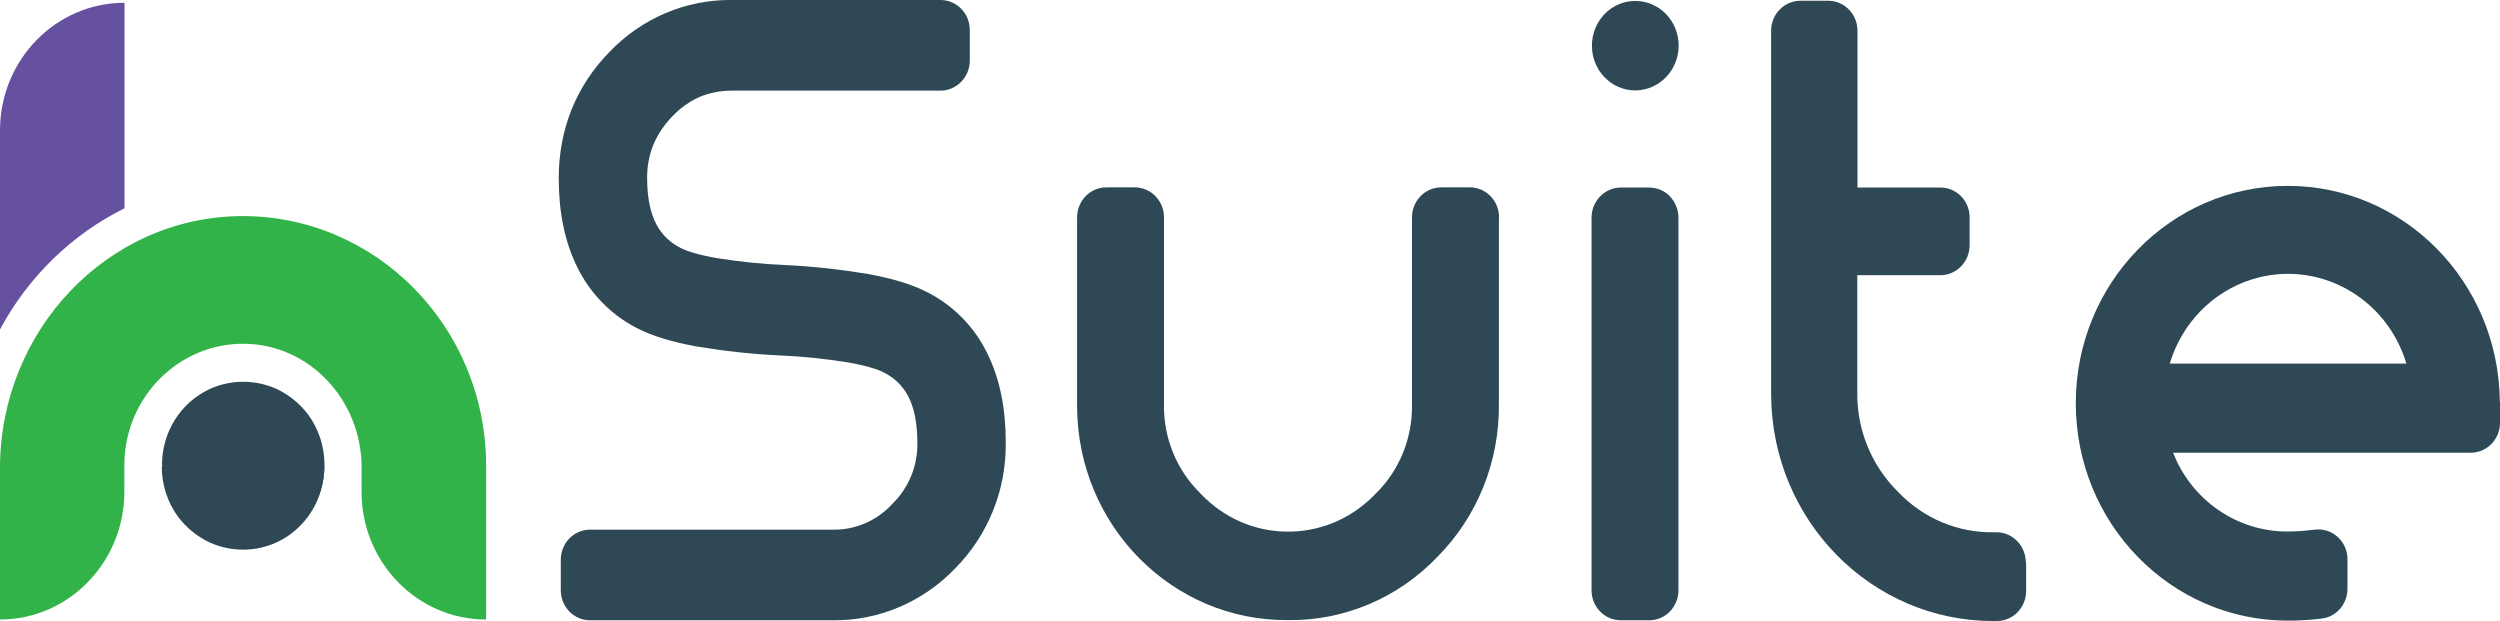 <?xml version="1.0" encoding="UTF-8"?>
<svg id="Layer_2" data-name="Layer 2" xmlns="http://www.w3.org/2000/svg" viewBox="0 0 134.9 33.51">
  <defs>
    <style>
      .cls-1 {
        fill: #6651a1;
      }

      .cls-2 {
        fill: #2e4955;
      }

      .cls-3 {
        fill: #32b34a;
      }
    </style>
  </defs>
  <g id="Layer_1-2" data-name="Layer 1">
    <g>
      <path class="cls-2" d="M8.74,25.09c0-1.77,1-3.37,2.58-4.1,1.15-.52,2.46-.52,3.61,0,.66,.31,1.24,.78,1.69,1.37,.58,.79,.89,1.74,.89,2.73,0,1-.32,1.97-.92,2.75-.83,1.09-2.11,1.73-3.46,1.74-2.42,0-4.37-2.01-4.38-4.49Z"/>
      <path class="cls-2" d="M17.5,25.17c0,1.77-1,3.37-2.58,4.1-1.15,.52-2.46,.52-3.61,0-.66-.31-1.24-.78-1.69-1.37-.58-.78-.89-1.74-.89-2.72"/>
      <path class="cls-2" d="M54.27,23.85v.05c.03,2.54-.96,4.99-2.73,6.77h0c-1.74,1.82-4.13,2.83-6.61,2.8h-13.09c-.87,0-1.58-.72-1.58-1.62v-1.65c0-.89,.7-1.62,1.58-1.62h13.08c1.22,.03,2.4-.48,3.23-1.39h0c.89-.87,1.38-2.07,1.35-3.32,0-1.13-.2-1.93-.5-2.5-.3-.57-.78-1.02-1.35-1.29-.31-.16-.99-.37-1.93-.53-1.2-.19-2.41-.32-3.63-.37h0c-1.52-.07-3.04-.24-4.54-.49-1.28-.24-2.32-.54-3.21-1-1.37-.71-2.48-1.84-3.18-3.25-.7-1.4-1.01-3.03-1.01-4.82v-.04c0-1.26,.23-2.51,.69-3.67,.47-1.16,1.17-2.21,2.04-3.1h0C34.63,.98,37.01-.03,39.5,0h11.25c.87,0,1.58,.72,1.58,1.62v1.65c0,.89-.71,1.62-1.58,1.62h-11.24c-.6,0-1.2,.11-1.76,.34-.55,.25-1.05,.6-1.47,1.05h0c-.43,.44-.78,.95-1.02,1.52-.23,.57-.35,1.19-.34,1.81,0,1.13,.2,1.93,.5,2.5,.3,.57,.78,1.02,1.35,1.29,.31,.16,.99,.37,1.93,.53,1.2,.19,2.41,.32,3.63,.37h0c1.52,.07,3.04,.24,4.54,.49,1.28,.24,2.32,.54,3.21,1,1.37,.71,2.49,1.84,3.18,3.25,.7,1.4,1.01,3.02,1.01,4.82Z"/>
      <path class="cls-2" d="M80.88,11.73v10.06c.04,3.1-1.16,6.09-3.32,8.26h0c-2.12,2.22-5.03,3.45-8.05,3.41h-.02c-6.24,.05-11.33-5.1-11.37-11.49,0-.06,0-.12,0-.18V11.73c0-.89,.7-1.62,1.58-1.62,0,0,0,0,0,0h1.53c.87,0,1.58,.72,1.58,1.62h0v10.06c-.04,1.83,.68,3.58,1.97,4.84h0c2.52,2.68,6.68,2.75,9.29,.17,.05-.05,.1-.11,.16-.16h0c1.29-1.26,2-3.02,1.96-4.85V11.73c0-.89,.7-1.62,1.58-1.62,0,0,0,0,0,0h1.54c.87,0,1.58,.72,1.58,1.62h0s0,0,0,0Z"/>
      <path class="cls-2" d="M90.11,10.6c.29,.3,.46,.72,.46,1.14V31.85c0,.89-.7,1.62-1.58,1.62h-1.53c-.87,0-1.58-.72-1.58-1.62h0V11.74c0-.89,.71-1.62,1.58-1.62,0,0,0,0,0,0h1.53c.42,0,.82,.17,1.12,.47Zm.47-8.14h0c0,1.33-1.04,2.41-2.34,2.42h0c-1.29,0-2.34-1.08-2.34-2.41h0c0-.64,.24-1.24,.67-1.7,.44-.46,1.04-.72,1.67-.72h0c.63,0,1.23,.26,1.67,.72,.43,.45,.67,1.06,.67,1.69h0Zm-3.1,0h-.06s.05,0,.05,0h0Zm.76-.83h0v.03h0v-.03Zm0,1.62h0v.03h0v-.03Zm.82-.79h0s-.05,0-.05,0h.05Z"/>
      <path class="cls-2" d="M109.33,30.33v1.56c0,.89-.7,1.62-1.58,1.62h-.15c-6.61,.03-12-5.43-12.03-12.22,0-.06,0-.11,0-.17V1.66c0-.89,.7-1.61,1.57-1.62h1.51c.87,0,1.58,.72,1.58,1.62,0,0,0,0,0,0V10.12h4.48c.87,0,1.58,.73,1.57,1.62v1.49c0,.89-.7,1.62-1.58,1.62,0,0,0,0,0,0h-4.48v6.27c-.04,2.03,.75,3.98,2.17,5.39,1.36,1.45,3.25,2.25,5.21,2.21h.13c.87,0,1.58,.73,1.58,1.62h0Z"/>
      <path class="cls-2" d="M134.9,21.65v1.16c0,.89-.7,1.62-1.58,1.62h-16.06c1.02,2.59,3.48,4.27,6.2,4.25,.42,0,.83-.03,1.25-.08l.2-.02c.86-.11,1.65,.53,1.75,1.41,0,.06,.01,.13,.01,.19v1.59c0,.83-.61,1.53-1.41,1.61l-.17,.02c-.54,.06-1.09,.09-1.64,.09-6.32,0-11.44-5.25-11.44-11.73,0-6.48,5.12-11.73,11.44-11.73,6.27,0,11.37,5.18,11.44,11.61v.02Zm-5.05-2.03c-1.09-3.62-4.82-5.65-8.35-4.54-2.12,.67-3.77,2.37-4.42,4.54h12.78Z"/>
      <path class="cls-1" d="M6.72,11.23V.15C3.01,.15,0,3.23,0,7.04v10.74c1.52-2.84,3.87-5.13,6.72-6.54Z"/>
      <path class="cls-3" d="M26.23,33.43h0c-3.71,0-6.72-3.08-6.72-6.89h0v-1.33c0-3.6-2.79-6.61-6.3-6.66-3.54-.05-6.45,2.85-6.5,6.47,0,.03,0,.06,0,.09v1.43c0,3.8-3.01,6.89-6.72,6.89H0v-8.17c0-7.42,5.8-13.56,13.04-13.6,7.25-.03,13.16,5.97,13.19,13.41,0,.02,0,.03,0,.05v8.32Z"/>
    </g>
  </g>
</svg>